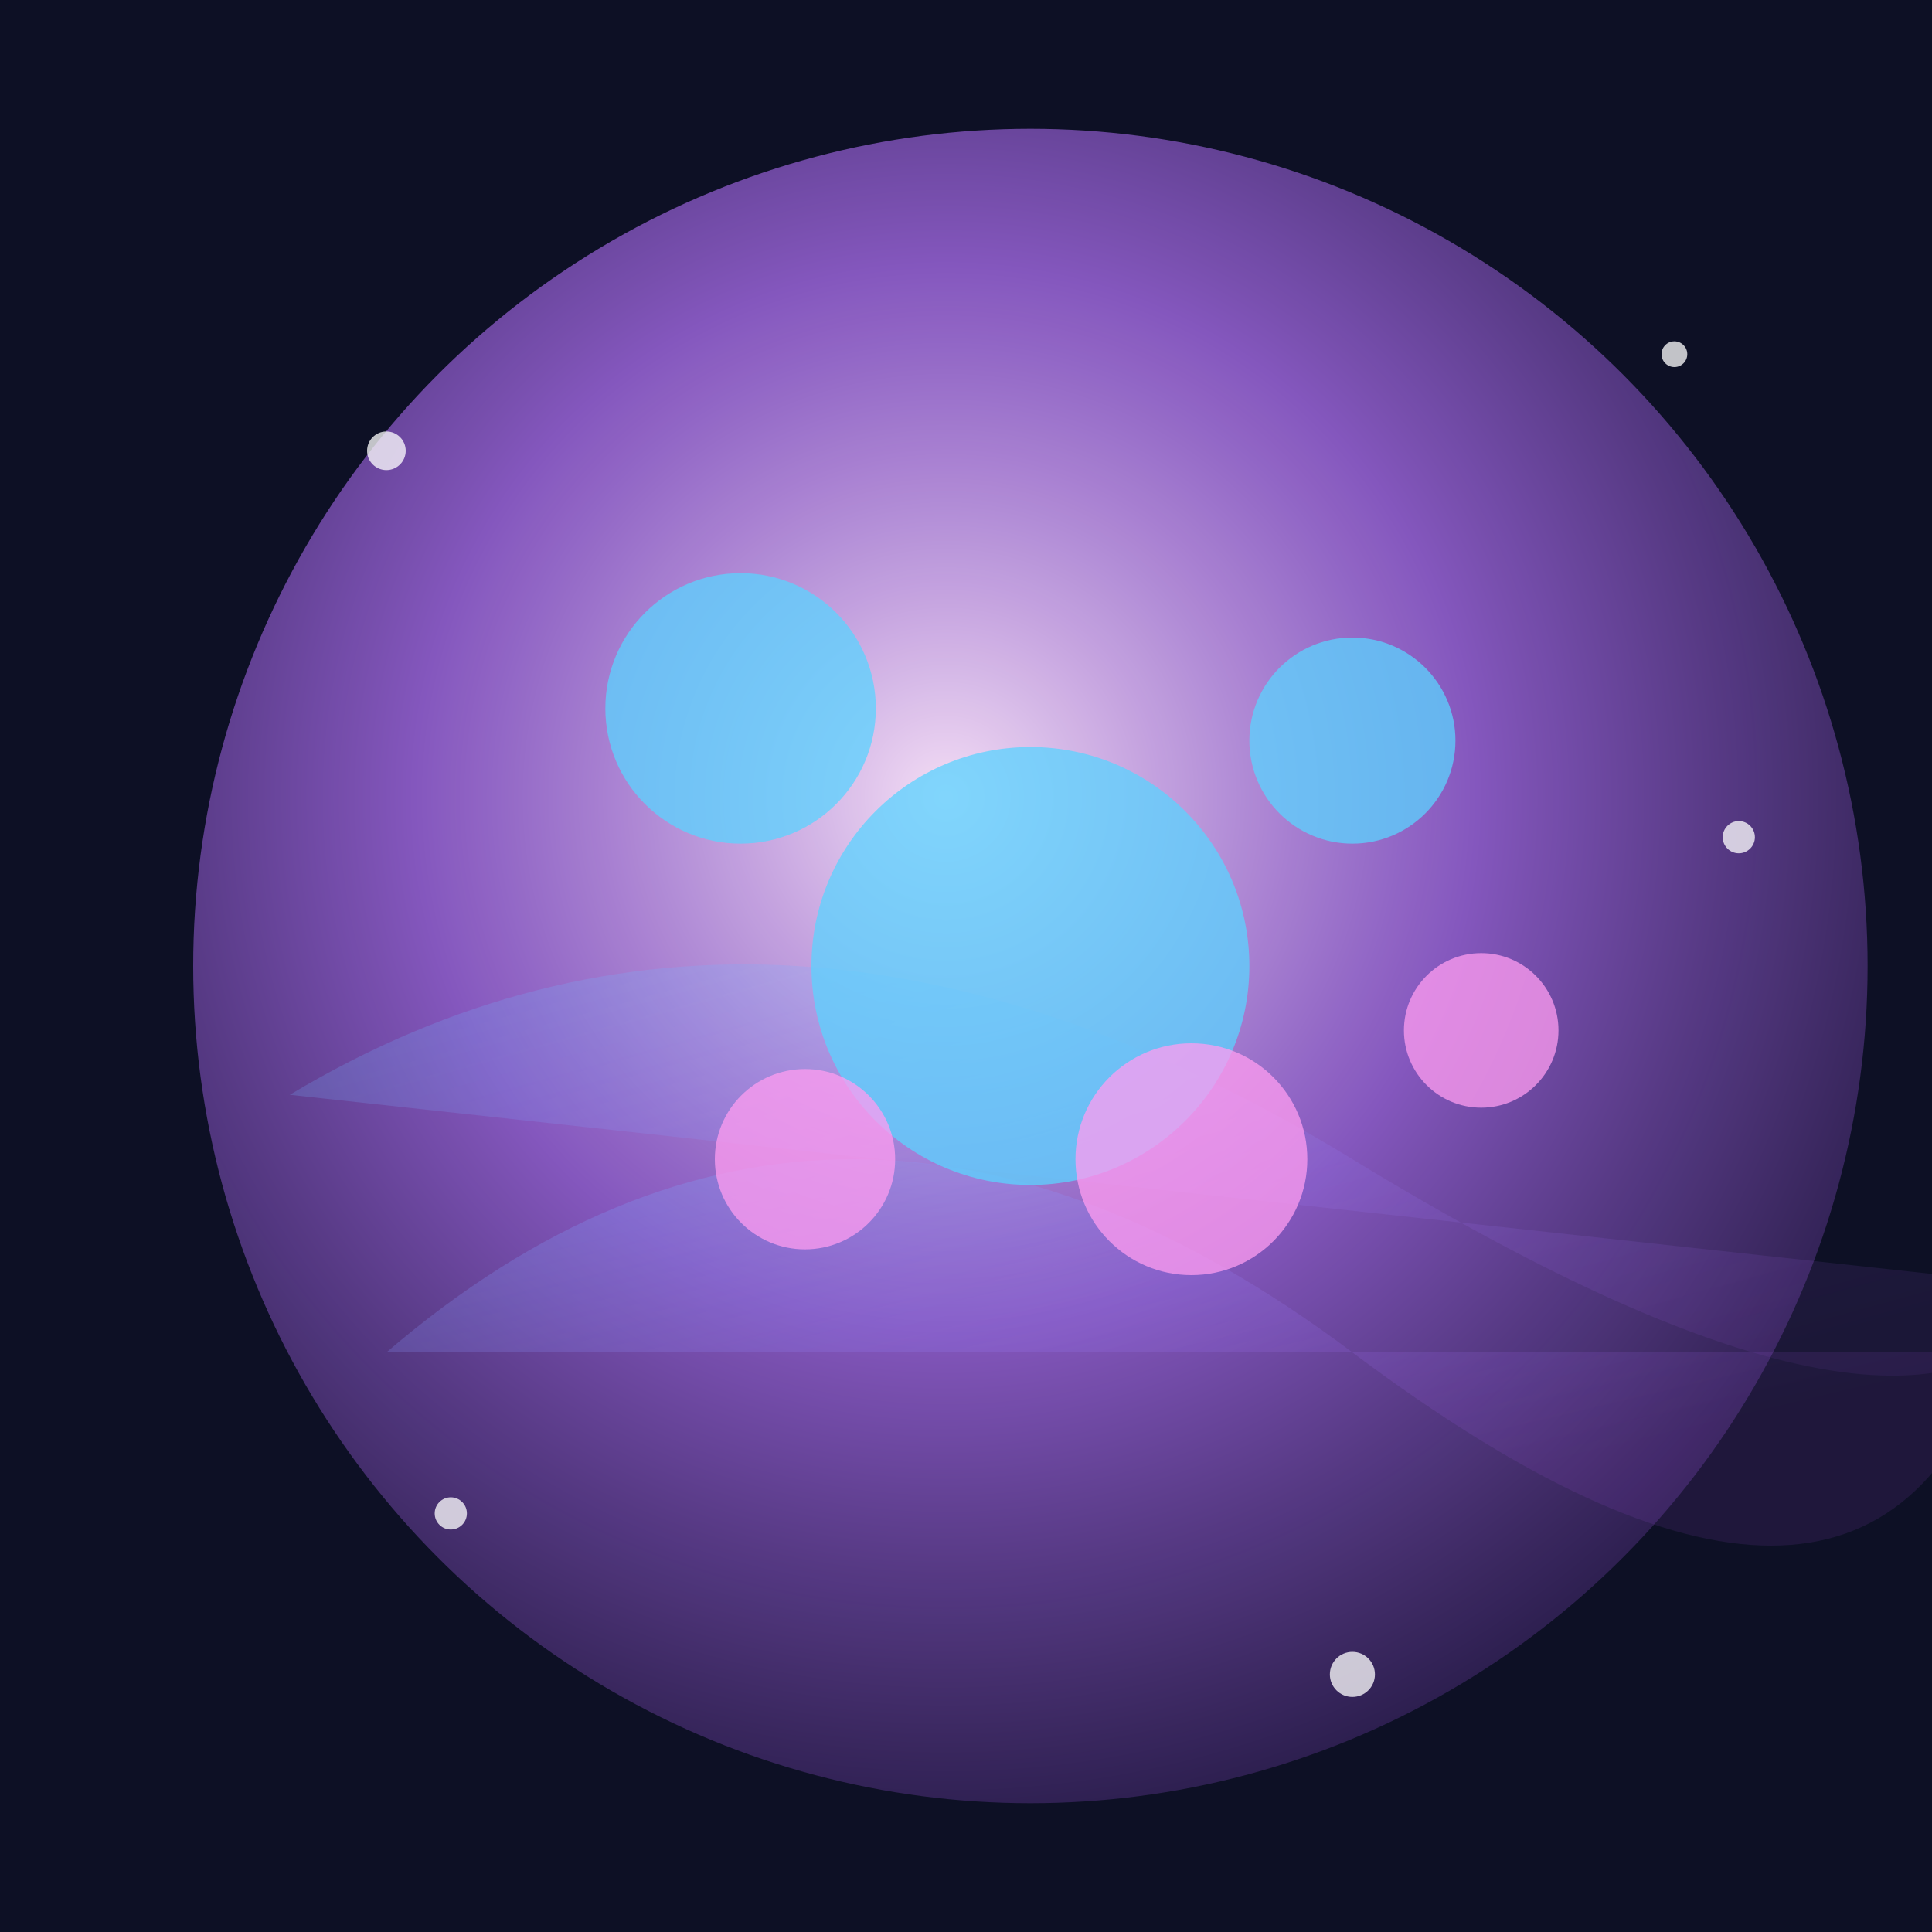 <svg xmlns="http://www.w3.org/2000/svg" viewBox="0 0 600 600" role="img" aria-labelledby="title desc">
  <title id="title">Nebulosa abstracta en expansión</title>
  <desc id="desc">Ilustración geométrica que evoca una nebulosa con destellos morados y azules.</desc>
  <defs>
    <radialGradient id="nebula" cx="45%" cy="40%" r="70%">
      <stop offset="0%" stop-color="#ffe8ff" stop-opacity="0.95" />
      <stop offset="45%" stop-color="#b775ff" stop-opacity="0.7" />
      <stop offset="100%" stop-color="#1b103a" stop-opacity="0.6" />
    </radialGradient>
    <linearGradient id="tail" x1="0%" y1="0%" x2="100%" y2="100%">
      <stop offset="0%" stop-color="#5bd2ff" stop-opacity="0.7" />
      <stop offset="100%" stop-color="#b75cff" stop-opacity="0.2" />
    </linearGradient>
  </defs>
  <rect width="600" height="600" fill="#0d1025" />
  <circle cx="320" cy="300" r="260" fill="url(#nebula)" />
  <g fill="#ffffff" fill-opacity="0.75">
    <circle cx="120" cy="140" r="6" />
    <circle cx="520" cy="110" r="4" />
    <circle cx="540" cy="260" r="5" />
    <circle cx="420" cy="520" r="7" />
    <circle cx="140" cy="470" r="5" />
  </g>
  <g opacity="0.5" fill="url(#tail)">
    <path d="M120 420 Q260 300, 420 420 T620 420" />
    <path d="M90 340 Q240 250, 420 360 T640 400" opacity="0.8" />
  </g>
  <g fill="#5bd2ff" fill-opacity="0.75">
    <circle cx="320" cy="300" r="68" />
    <circle cx="420" cy="230" r="32" />
    <circle cx="230" cy="220" r="42" />
  </g>
  <g fill="#ff9cf0" fill-opacity="0.75">
    <circle cx="370" cy="360" r="36" />
    <circle cx="250" cy="360" r="28" />
    <circle cx="460" cy="320" r="24" />
  </g>
</svg>
